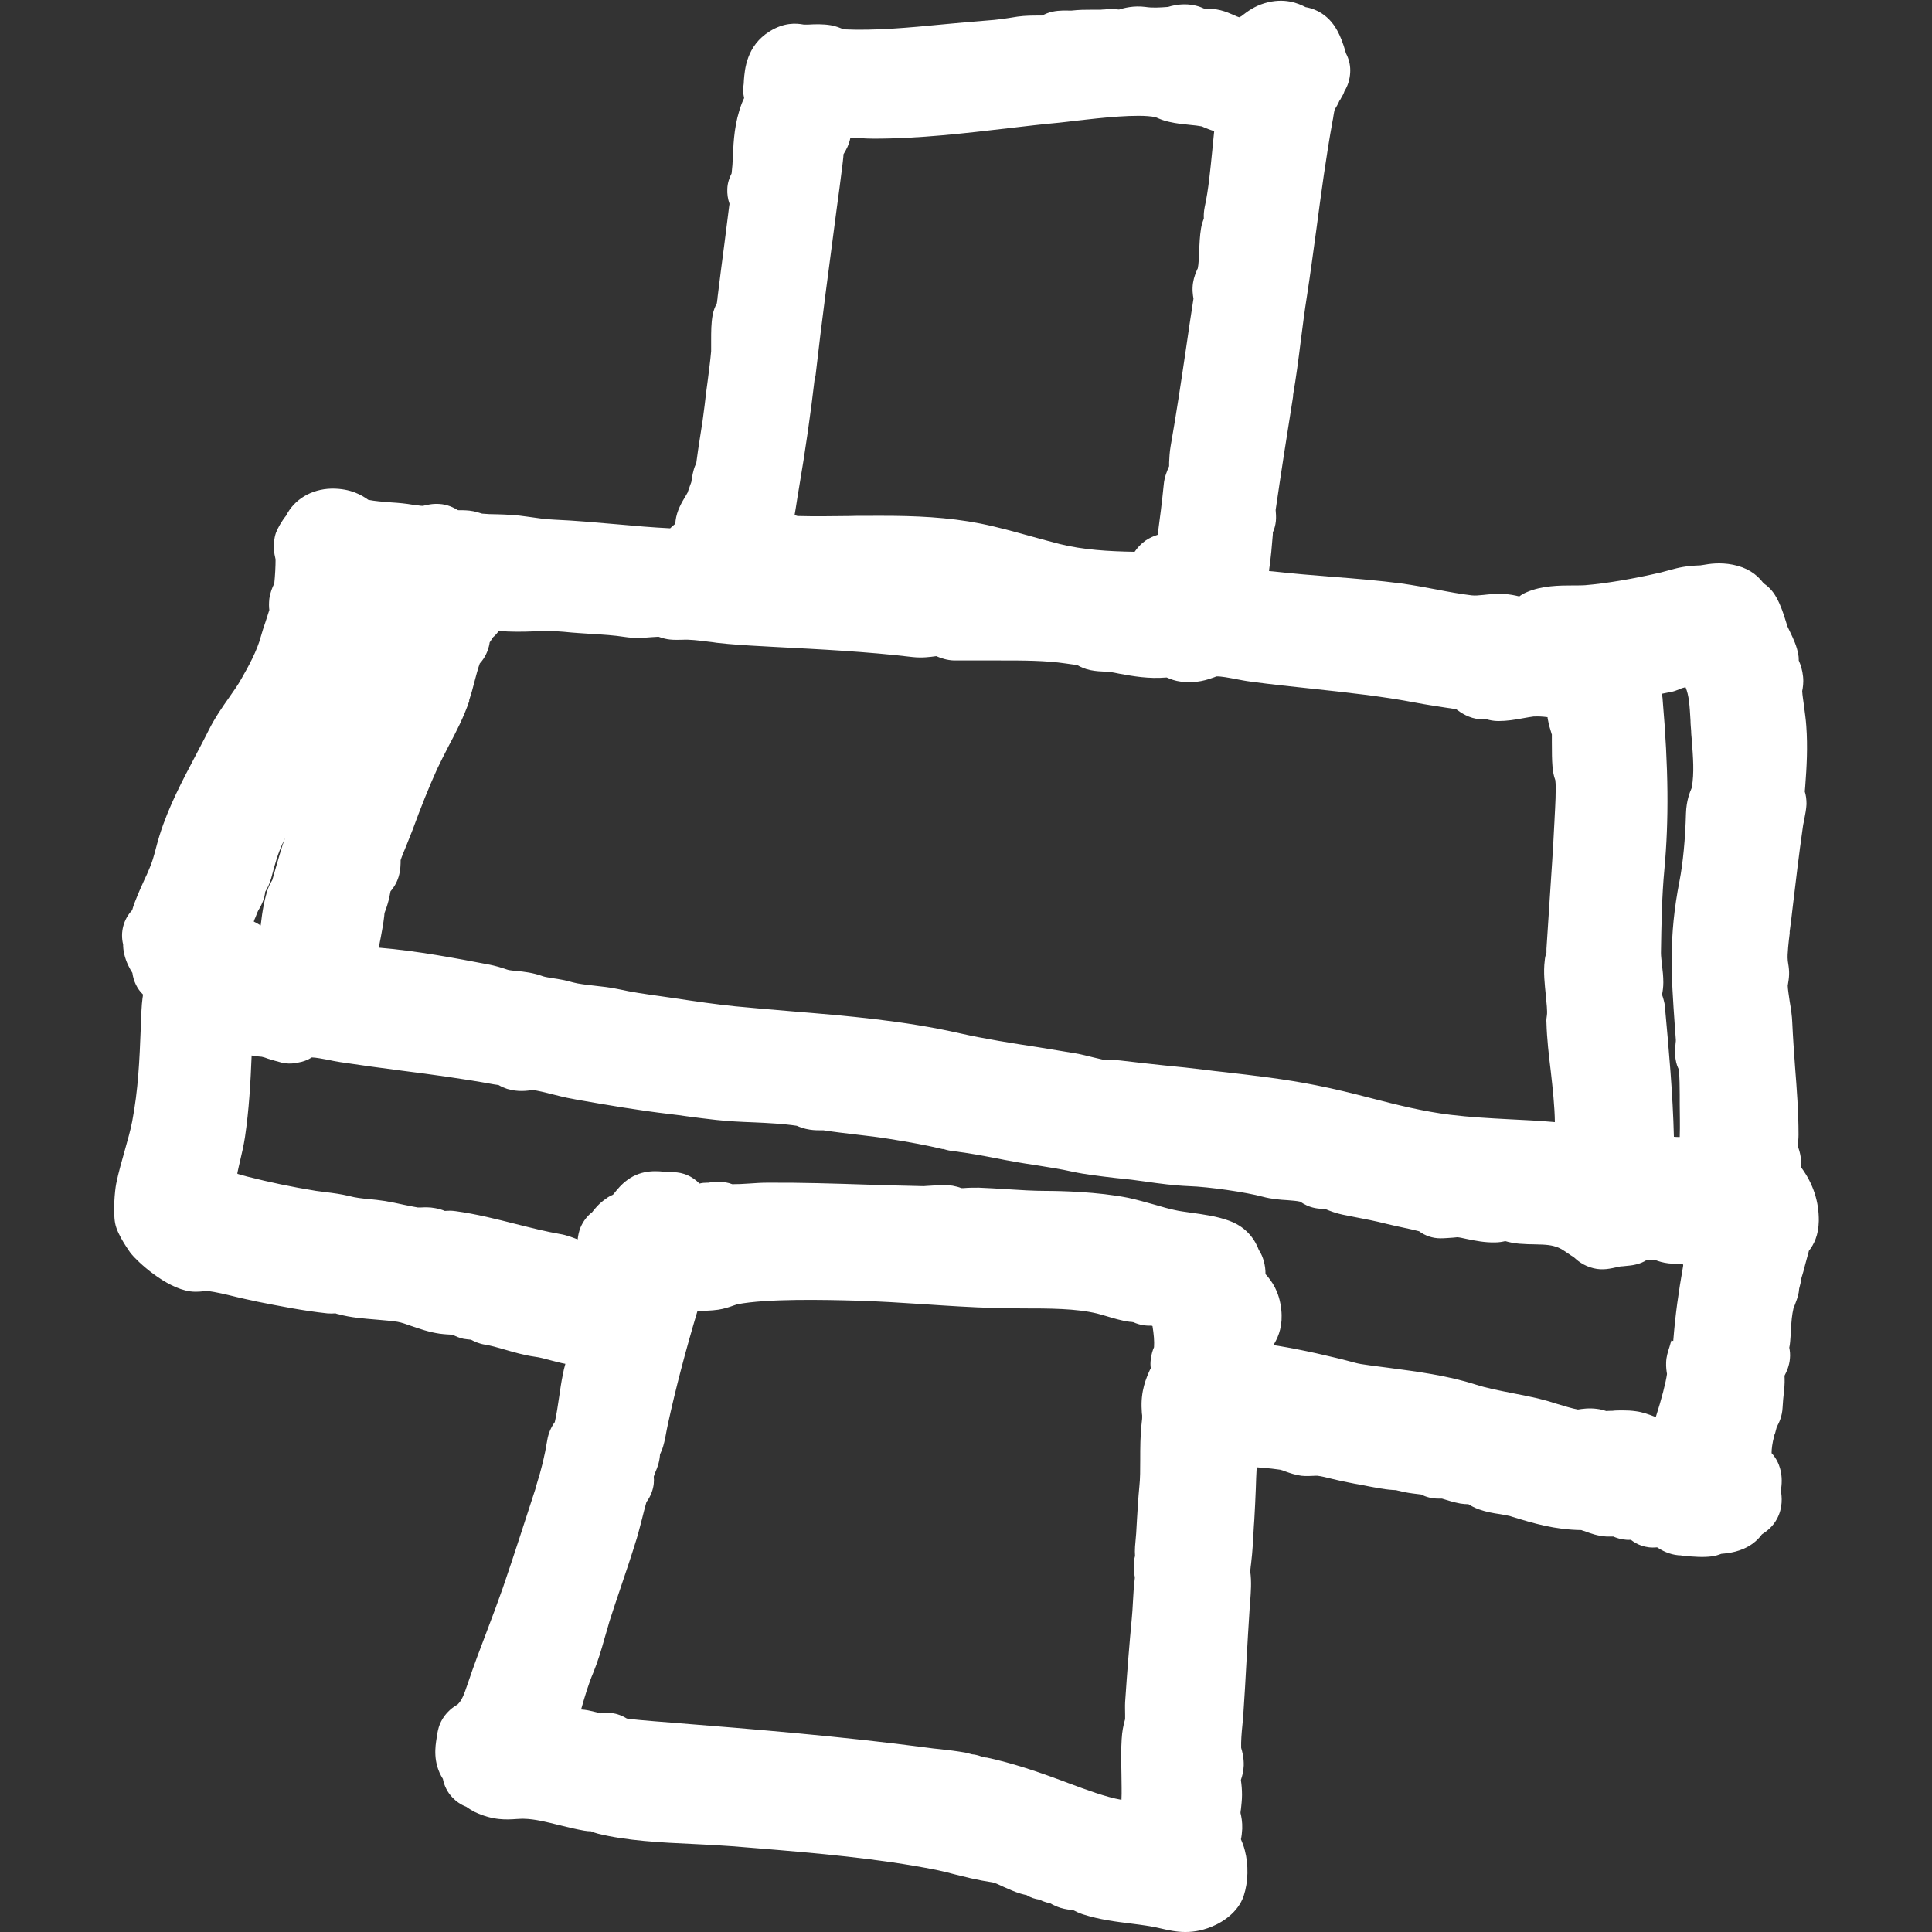 <?xml version="1.0" encoding="UTF-8"?>
<svg id="Layer_2" xmlns="http://www.w3.org/2000/svg" version="1.1" viewBox="0 0 896 896">
  <rect x="0" y="0" width="896" height="896" fill="#333333" stroke="none"/>
  <!-- Generator: Adobe Illustrator 29.7.0, SVG Export Plug-In . SVG Version: 2.1.1 Build 138)  -->
  <defs>
    <style>
      .st0 {
        fill: #fff;
      }
    </style>
  </defs>
  <g id="Layer_1-2">
    <path class="st0" d="M835.3,540.7c0-1.3,0-2.7-.2-4.1-.3-2-.8-3.7-1.4-5.1.2-1.6.4-3.4.4-5.3,0-10.6-.8-21.1-1.6-31.3-.5-7.1-1-13.9-1.3-20.6-.1-3.1-.6-6.4-1.2-9.9-.3-2.2-.9-5.8-.9-7.3.7-4,.9-6.2.2-10.3,0-.4-.2-.9-.2-1.6-.3-2.5.5-9.1.9-12.3v-.9c.5-3.5.9-7,1.3-10.5,1.5-12.5,3-25.4,4.8-37.9,0-.4.3-1.8.5-2.7.7-3.6,1.1-5.8,1.2-8,0-2.3-.3-4.3-.8-5.8,0-.7.2-1.5.2-2.3.7-9.2,1.2-18.4.5-28.1-.2-3.1-.7-6.4-1.1-9.6-.3-2.3-.7-4.7-.8-6.6.3-1.5.7-3.9.4-6.7-.3-3-1.1-5.5-2-7.5,0-.8,0-1.7-.2-2.6-.6-3.9-2.3-7.5-4-11-.3-.7-.8-1.7-1-2.1-.3-.8-.5-1.6-.8-2.5-1-3.2-2.2-7.1-4.3-10.9-1.8-3.4-4.2-5.5-6-6.7-3.5-4.6-7.9-7.3-14.2-8.6-6.1-1.2-10.9-.4-13.8.1-.4,0-1,.2-1.3.2-6.6.2-10,1-14.3,2.2-1.2.3-2.5.7-4.1,1.1-13,3-25.4,5.1-35.1,5.9-1.2.1-3.2.1-5.2.1-6.9,0-14.8.1-21.8,3.1-1.4.6-2.5,1.2-3.5,2-2.1-.5-4.4-1-6.9-1.1-3.9-.2-7.1.1-9.7.4-2.3.2-3.8.4-5.5.2-5.1-.6-10.5-1.6-16.2-2.7-5.3-1-10.7-2-16.3-2.8-10.8-1.4-21.7-2.3-32.2-3.1-9-.7-18.4-1.5-27.4-2.5-.5,0-1.1-.1-1.9-.2.9-6,1.4-12.1,1.8-17.1v-.8c.7-1.5,1.2-3.3,1.4-5.2.2-2.1,0-3.9-.1-5.2,2.5-17.2,5.3-35.2,8.1-52.7v-.7c1.4-8.1,2.5-16.5,3.5-24.6.9-7,1.8-14.2,2.9-21.1,1.6-10.4,3-20.9,4.4-31.1,2.2-16.6,4.5-33.7,7.5-50.2.2-.8.3-1.6.4-2.3.2-1.3.4-2.3.6-3.1.7-1,1.5-2.4,2.2-4,.3-.4.6-.8.8-1.3.7-1.1,1.2-2.1,1.5-3.1,2.2-3.5,2.7-7.1,2.7-9.7,0-2.8-.7-5.4-2-7.9-2.6-9.7-5.8-13.4-6.8-14.6-2.3-2.7-6.1-5.8-11.9-6.8-3.3-1.7-9.8-4.6-19.1-1.8-4.7,1.4-8,3.9-10.2,5.6-.2.2-.5.4-.7.5-.4.2-.6.3-.8.4-.7-.2-1.6-.6-2.2-.9-1.9-.8-4.1-1.8-6.6-2.4-2.9-.7-5.5-.8-7.4-.7-2.1-1-5.2-2-9.1-2-3.4,0-6.1.7-7.7,1.2-4,.3-7.3.5-10.5,0-5.5-.7-9.9.5-12.2,1.2,0,0-.1,0-.2,0-2.8-.3-4.4-.3-6.8,0-.4,0-.9,0-1.6.1-1.5,0-2.9,0-4.5,0-2.5,0-5.4,0-9,.4-.2,0-.4,0-.6,0-1.9,0-4.9-.2-8.2.5-1.9.4-3.4,1.1-4.8,1.8-.4,0-.8,0-1.2,0-3.1,0-6.6,0-10.2.5-5.5.9-9.5,1.5-14.1,1.8-6.8.5-13.9,1.2-20.6,1.8-15.5,1.5-31.5,3-46,2.3-1.4-.6-3.5-1.5-5.9-1.9-3.6-.6-7.3-.5-10.6-.3-.7,0-1.3,0-1.9,0-3.7-.7-9.2-1-15.8,3.1-10.9,6.7-11.6,17.9-12,22.6,0,.7-.1,1.5-.1,1.8-.4,2.2-.3,4.4.2,6.6-.4.8-.8,1.7-1.1,2.5-3.4,8.9-3.8,17.4-4.1,24.2-.1,3-.3,5.7-.6,8.2-.9,1.8-1.9,4.2-2,7.2-.1,2.3.2,4.6,1,6.8,0,.3,0,.7-.1.9-.7,5.8-1.5,11.6-2.2,17.4-1.1,8.4-2.2,16.7-3.2,25,0,.5-.1,1.1-.2,1.7,0,.4-.1.9-.2,1.4-.8,1.4-1.5,3.2-1.9,5.3-.7,3.8-.7,7.8-.7,11.8,0,1.8,0,4,0,5-.4,4.5-1,9-1.6,13.7-.5,3.6-1,7.4-1.4,11.2-.6,5-1.3,10-2.2,15.3-.6,3.8-1.2,7.8-1.7,11.7-.5,1.1-.9,2-1.1,2.8-.7,2.5-1,4.6-1.2,6-.4,1.1-.8,2.1-1.1,3.1-.2.5-.5,1.3-.6,1.7-.2.3-.6,1-.8,1.4-2,3.3-4.2,7-4.8,11.7,0,.4-.1.9-.1,1.4-.9.7-1.7,1.4-2.4,2.1-8.1-.4-16.4-1.1-25.1-1.9-9.4-.8-19-1.7-28.5-2.1-4.6-.2-7.6-.7-12.6-1.4-5.2-.8-10-1-14.2-1.1-2.4,0-4.6-.1-6.7-.3,0,0,0,0-.1,0-1.3-.4-3.3-1.1-5.9-1.4-2-.2-3.8-.2-5.3-.2-2-1.2-4.9-2.7-8.8-2.9-3.2-.2-5.8.5-7.5.9-1.1,0-2.7-.3-3.8-.5h-.7c-3.4-.6-6.8-.9-10.1-1.1-3.8-.3-7.8-.6-10.7-1.2-2.8-2-8-5.3-17-5.2-9.5.2-17.4,5.1-21.1,12.5-2.1,2.6-4,6-4.7,7.9-1.8,5.3-.8,9.9-.2,12.4,0,3.2-.2,7.4-.6,11.2-.9,1.8-1.9,4.2-2.3,7.1-.2,2-.2,3.8,0,5.2-.5,1.6-1.3,4-1.8,5.6-.8,2.2-1.5,4.5-2.1,6.6-1.8,6.8-5.8,14-9,19.6-1.6,2.9-3.6,5.7-5.7,8.7-3.1,4.4-6.6,9.4-9.5,15.2-1.9,3.9-4,7.7-6.1,11.8-6.1,11.6-12.5,23.6-16.7,37-.7,2.3-1.3,4.4-1.8,6.4-.9,3.4-1.7,6.3-3,9.2-.7,1.7-1.4,3.3-2.2,4.9-1.5,3.3-3,6.7-4.4,10.3-.6,1.5-1,2.8-1.3,3.9-4,4.2-5.6,10.2-4.2,15.9,0,1.1.1,2.7.5,4.4.9,3.9,2.6,6.9,3.8,8.8.5,3.8,2.2,7.4,4.9,10,0,.5-.1,1.1-.2,1.7-.2,1.6-.4,3.6-.5,5.9-.1,2.5-.2,5-.3,7.5-.6,15.6-1.2,29.1-4,43.8-.8,4.2-2.1,8.6-3.4,13.3-1.4,5-2.9,10.1-4,15.5-.7,3.5-1.5,13.2-.5,18.4,1,5.6,7.2,13.8,7.2,13.9,3.2,4,16.2,16.1,27.6,17.7,3,.4,5.6,0,7.7-.2.1,0,.3,0,.4,0,3.8.5,8.5,1.6,12.9,2.7,3,.7,6,1.4,9,2l.8.2c10.6,2.1,21.6,4.3,32.8,5.5,1.2.1,2.5.1,3.8,0,.4.2.9.3,1.4.4,5.8,1.6,11.8,2,17.7,2.5,3.6.3,7,.6,9.6,1,1.8.3,4.1,1.1,6.6,2,3.8,1.3,8.1,2.8,12.9,3.5,2.2.3,4.2.4,6,.5h.1c1.4.7,3.1,1.5,5.1,1.9,1.2.2,2.3.3,3.4.4,1.7.9,3.9,1.9,6.5,2.3,2.6.4,5.8,1.3,9.2,2.3,4.2,1.2,8.9,2.6,13.9,3.3,2.4.3,4.4.9,7.1,1.6,2.1.5,4.4,1.2,7.1,1.7-.5,1.7-.9,3.4-1.2,5.1-.7,3.3-1.2,6.9-1.7,10.3-.6,4-1.2,8.2-2,11.6-1.8,2.5-3,5.3-3.5,8.4-1.3,7.8-2.6,13.1-5.1,21.1v.3c-5.1,15.6-10.2,31.7-15.5,47.1-2.4,6.8-5,13.8-7.6,20.6-2.9,7.6-5.9,15.5-8.5,23.3-2.1,6.2-2.9,8.2-4.9,10.2-5.3,3-7.7,7.3-8.7,10.5-.3,1-.5,2-.7,3,0,.7-.2,1.4-.3,2-.6,3.8-1.9,11.4,2.9,19,.6,3.2,2.1,6.2,4.4,8.6,1.8,1.9,4,3.4,6.4,4.3,1.1.8,2.4,1.6,3.9,2.4,8.6,4.1,15.1,3.6,19.5,3.3,1.3,0,2.4-.2,3.5-.1,4.9.1,10.5,1.5,16.5,3,3.6.9,7.4,1.8,11.3,2.5,1.2.2,2.3.3,3.2.3.9.4,2,.8,3.2,1.1,13.3,3.3,29.2,4.1,44.5,4.8,6.3.3,12.2.6,17.4,1,3.7.3,7.5.6,11.2.9,28.1,2.3,57.2,4.8,83.8,10.1,2.9.6,5.7,1.3,8.7,2.1,2.4.6,4.8,1.2,7.4,1.8,3.6.8,6.2,1.3,10.1,1.9,1,.2,3.5,1.3,5.1,2.1,2.5,1.1,5.1,2.3,7.8,3.1,1,.3,1.9.5,2.8.7,1.8,1.1,3.8,1.8,6,2.1.9.5,1.9.9,3,1.2.7.2,1.3.4,2,.5,1.3.8,2.9,1.5,4.7,2.1,2.3.7,4.4.9,6,1.1,1.1.6,2.6,1.3,4.4,1.9,7.8,2.5,15.2,3.4,22.4,4.3,4.8.6,9.3,1.2,13.5,2.2,3.5.8,7.3,1.7,11.6,1.7s8.9-.8,14.3-3.4c2.3-1.1,10.1-5.3,12.8-13.4,2.1-6.5,2.3-14.2.5-21.1-.5-2-1.2-3.7-1.8-5.1.3-1.3.5-3,.6-4.9.1-3.1-.4-5.7-.8-7.3,0-.6.1-1.2.2-1.7.2-2,.5-4.3.5-6.7,0-2.4-.2-4.7-.5-6.7,0,0,0-.2,0-.3.6-1.7,1.2-3.9,1.3-6.6.1-3.7-.7-6.5-1.2-8.2-.1-3,.2-7,.6-10.8.2-2,.4-4.2.5-6.2.5-7.2.9-14.5,1.3-21.8.5-8.9,1-18.1,1.6-26.9,0-.8.1-1.6.2-2.4.3-4.2.7-8.9,0-13.8,0-.6.2-1.3.2-1.8,0-.7.2-1.2.2-1.7.7-5.7,1-11.7,1.3-17.5l.2-2.9c.3-4.9.5-9.8.7-14.6.1-3.3.2-6.5.4-9.7,0,0,.2,0,.3,0l2.4.2c2.7.2,5.5.5,8.2.9.5.1,1.7.5,2.4.8,2.2.8,4.6,1.6,7.4,2,2.6.3,4.9,0,6.6,0,.3,0,.6,0,.9,0,1.9.2,4.5.9,7,1.5,2.5.6,5.1,1.2,7.8,1.7,1.5.3,3.4.7,5.4,1,5,1,10.2,2.1,14.8,2.4,1,0,1.4.1,1.3.1.2,0,.4,0,.6.1.8.2,1.7.4,3,.7,2.9.6,5.7.9,8.2,1.2,2.3,1.2,5,1.9,7.8,1.9h1c.3,0,.5,0,.8,0,2.6.8,5.4,1.7,8.6,2.3,1.3.2,2.6.3,3.7.3,1.4.9,3,1.7,4.9,2.4,3.4,1.2,6.8,1.8,9.7,2.2,1.7.3,3.5.6,4.7.9l.9.3c10.1,3.1,19.7,6,32.2,6.2.4.2,1,.4,1.5.5,2.6,1,6.1,2.3,10.3,2.5,1.1,0,2.1,0,3,0,1.6.7,3.2,1.1,4.3,1.3,1.3.2,2.5.3,3.6.2.1,0,.2.2.3.2h.2c2.2,1.7,6.3,3.9,11.9,3.3,2.3,1.5,5.6,3.3,10,3.7.5,0,1.1,0,1.8.2,5.3.5,9.7.8,13.5.3,1.7-.2,3.2-.7,4.5-1.2,3.5-.3,9.2-.9,14.5-4.7,1.9-1.4,3.3-2.9,4.3-4.3,2.3-1.5,5-3.5,7-7.2,2.8-5.2,2.3-10.3,1.8-13.1.4-2.5.8-6.3-.4-10.4-.6-2.1-1.7-4.6-3.9-7,0-1.8.3-4.6,1.2-7.9.1-.5.2-.9.4-1.2.2-.8.5-1.8.8-3,1.1-2,2.5-5,2.7-9,.2-3.2.3-4.4.7-8,.3-2.6.3-5,.2-6.8h0c1-1.9,2.2-4.5,2.5-7.9.2-1.9,0-3.7-.3-5.1.2-.8.3-1.7.4-2.7.2-2.2.3-4.1.4-5.8.2-3.8.4-6.5,1.2-10,.1-.4.3-.8.5-1.1.7-1.9,1.5-3.8,1.9-6.1,0-.6.2-1.1.2-1.7.5-1.7.8-3.2.9-4.4.8-2.5,1.4-4.8,1.9-6.8.4-1.5.8-3,1.2-4.4.2-.5.3-1.2.5-1.9,0,0,0,0,0,0,2.3-2.9,4.5-7.2,4.6-13.9.1-8.9-2.6-17.2-8.1-24.7h0ZM775.1,621.7c-.2.7-.6,2-.8,2.8-.8,2.5-1.5,4.6-1.6,7.3-.1,2.3.2,4.2.4,5.4-.5,3.8-2.5,11.6-5.2,20-3.1-1.2-6.1-2.3-9.2-2.7-2-.3-4.1-.4-6-.4s-3.5,0-5,.2c-.9,0-1.9,0-2.8.1-1.1-.4-2.6-.8-4.3-1-3.7-.5-6.9,0-8.8.3-2.5-.4-7-1.8-10-2.7-2.8-.9-5.5-1.7-8-2.3-4.2-1-8.4-1.8-12.4-2.6-6.1-1.2-11.8-2.3-16.8-3.9-13.3-4.3-27.4-6.1-41-7.9-2.8-.4-5.7-.7-8.4-1.1-3.2-.4-5.3-.8-6.4-1.1-11.9-3.2-25-6.1-35.8-7.9-.7-.1-1.4-.2-2-.3,0-.3,0-.6,0-.8,2.1-3.6,4-8.6,3.2-15.8-.9-8.4-4.4-13.2-7.3-16.4,0-1.9-.2-4.1-.9-6.4-.4-1.3-1-3-2.2-4.8-1.5-4-5-10.3-13.6-13.5-5.9-2.2-12.3-3-17.9-3.8-2.7-.4-5.3-.7-7.4-1.2-2.9-.6-6-1.5-9.4-2.5-4-1.1-8.1-2.3-12.3-3.2-14.1-2.8-31.4-3.2-38.2-3.2-5.8,0-11.9-.4-18.3-.8-4.2-.3-8.5-.5-12.8-.7-2.3,0-4.7,0-7,.2-.4,0-.8,0-1.1,0-1.2-.5-2.5-.8-4-1.1-3.5-.5-7-.2-10.4,0-1,0-2.5.2-3,.2-8.7-.2-17.6-.4-26.2-.7-15.2-.5-30.9-1-46.2-.9-2.9,0-5.8.2-8.7.4-2.7.2-5.4.3-7.7.3h0c-1.8-.7-4.4-1.3-7.5-1.1-1.6,0-2.8.3-3.6.4-.1,0-.3,0-.4,0h-.2c-1.2,0-2.3.1-3.5.4-.4-.4-.9-.8-1.3-1.2-3.5-3-8-4.4-12.5-4-.3,0-.7,0-1-.1-4.1-.5-11.7-1.5-18.6,3.6-2.8,2-4.8,4.5-6.4,6.5-.1.1-.2.3-.4.4-.9.4-2,.9-3,1.7-3.3,2.2-5.4,4.8-6.6,6.4-2.4,1.8-4.2,4.3-5.4,7.1-.7,1.8-1.1,3.6-1.3,5.5-2.4-.9-5.1-2-8.2-2.5-6.4-1.1-13.1-2.8-20.3-4.6-9.1-2.3-18.5-4.7-28.1-6-1.9-.3-3.6-.2-5-.1-1.2-.5-2.7-1-4.5-1.3-2.6-.5-4.9-.4-6.8-.3-.4,0-.9,0-1.2,0-1.9-.3-4.2-.8-6.7-1.3-2.7-.6-5.6-1.2-8.5-1.7-2.7-.4-5.2-.7-7.5-.9-3.3-.3-6.1-.6-9.1-1.4-3.7-.9-7.5-1.4-10.8-1.8-1.7-.2-3.2-.4-4.6-.6-11.2-1.8-21.6-4-31.8-6.6-1.5-.4-3.1-.8-4.7-1.3,0-.2,0-.3,0-.5.4-1.8.8-3.8,1.3-5.8.8-3.4,1.6-6.8,2.2-10.7,1.9-12.8,2.6-25.5,3.1-37.9,1.9.4,3.6.5,4.7.6.9.2,1.9.5,2.9.9,1.9.6,4,1.2,6.3,1.8,2.1.5,4.3.6,6.5.2l1.1-.2c2.3-.4,4.4-1.1,6.4-2.4,1.7,0,5.3.7,7.5,1.1,1.8.4,3.8.8,5.8,1.1,9.3,1.4,18.8,2.7,28.1,3.9,14.2,1.8,29,3.8,43.1,6.4.7.1,1.4.2,2.1.3,1.5.9,2.9,1.4,4,1.8,5,1.5,9.3.9,11.8.5,2.4.3,6.1,1.2,9.2,2,3.1.8,6.3,1.6,9.3,2.1l1.5.3c14.7,2.6,28.7,5,43.9,6.8,2.5.3,5,.6,7.6,1,4.5.6,9.1,1.2,13.7,1.7,5.6.6,11.4.9,17.1,1.1,7,.3,14.2.7,20.2,1.6,1.4.6,3.4,1.4,6.1,1.8,2,.3,3.6.3,4.8.3.9,0,1.1,0,1.5,0,5.2.8,10.4,1.4,15.5,2,5.3.6,10.2,1.2,15.1,2,9.5,1.5,17.5,3,24.6,4.7h.5c1.2.4,2.8.8,4.7,1,6.7.8,13.6,2.1,20.9,3.5,2,.4,3.9.8,5.9,1.1,4.1.8,8.2,1.4,12.1,2,5.5.9,10.8,1.7,15.7,2.8,6.9,1.5,13.7,2.2,20.3,3,2.6.3,5.1.5,7.5.8,2.3.3,4.5.6,6.7.9,6.3.9,12.9,1.8,20.1,2.1,9.1.3,26.4,2.8,34.1,4.9,4.1,1.1,8,1.4,11.5,1.6,2.1.2,4.3.3,5.9.7.1,0,.2.1.3.2,1.4.9,3.5,2.2,6.8,2.8,1.5.3,2.9.3,4.2.3,0,0,.2,0,.3.1,2.4,1,5.1,2,8,2.6,1.7.3,3.3.7,5,1,5.3,1,10.4,2,15.5,3.3,2.4.6,4.8,1.1,7.1,1.6,2.8.6,5.6,1.2,7.9,1.8,2.8,2.1,6.3,3.3,9.9,3.3,2,0,4-.2,5.7-.3.7,0,1.6-.2,2.1-.2.9,0,3,.5,4.4.8,3.9.8,8.3,1.7,13.1,1.6,1.9,0,3.5-.3,4.8-.6,1.7.5,4,1,6.5,1.2,2.7.2,5.2.3,7.4.3,5.1.1,7.7.3,10.7,1.5,1.3.5,3.2,1.8,5.1,3.1.7.5,1.3.9,2,1.3,1.6,1.5,4.6,4.1,9.3,5.2,4.2,1,7.6.2,11.6-.7.4,0,.7-.2,1-.2.4,0,.9,0,1.5-.1,1.8-.2,3.6-.3,5.2-.7,2-.4,3.8-1.2,5.4-2.2,1.2,0,2.5,0,3.7,0,1.7.7,3.8,1.3,6.2,1.6,2.3.2,4.6.4,6.9.5,0,.2,0,.4,0,.6-2.2,12.6-3.6,22.3-4.6,34.9h0ZM447.7,812.8c-4.1-.7-8-1.2-11.8-1.6-2.1-.2-4-.4-6-.7-39.4-5.2-79.6-8.5-118.5-11.6l-7.6-.6c-4.6-.4-8.9-.7-13.1-1.3-1.6-1-3.7-2-6.2-2.4-1.6-.3-3.7-.4-6,0-.4-.1-.9-.2-1.2-.3-1.7-.5-3.2-.8-4.6-1.1-1-.2-2-.3-3.2-.4,1.7-6,3.4-11.8,5.7-17.2,2.2-5.4,3.8-10.8,5.2-15.9.8-2.6,1.5-5.1,2.2-7.6,1.6-5.1,3.4-10.3,5.1-15.4,2.6-7.6,5.2-15.4,7.6-23.2.9-2.9,1.6-6,2.4-8.9.7-2.8,1.4-5.6,2.1-8,1-1.3,1.8-2.8,2.4-4.4,1.1-2.9,1.2-5.4,1-7.4.3-.9.6-1.8.8-2.2,1-2.2,1.9-4.9,2.1-8.1.5-1.1,1.1-2.5,1.5-3.9.7-2.4,1.2-5.1,1.6-7.4.2-1,.4-2,.6-2.9,3.5-16.1,8.1-33.7,13.7-52.4h.2c2.8,0,6,0,9.4-.5,2.7-.4,5.1-1.2,7-1.9.6-.2,1.5-.5,1.8-.6,13.8-2.7,40.6-2.1,55.1-1.7,10.6.3,21.6,1,32.2,1.7,10.4.7,21.1,1.4,31.7,1.7,4.2.1,8.5.1,13,.2,12.4,0,25.2,0,35,2.4.9.2,2.4.7,3.9,1.1,3.4,1,7.2,2.2,11,2.7.6,0,1.2.1,1.8.2,3.1,1.4,6,1.7,8.4,1.6.1,0,.3.1.5.2.6,3.8.9,7,.7,9.8-.6,1.3-1.2,3.2-1.5,5.6-.2,1.5-.2,2.9,0,4.1-.1.3-.2.5-.4.8-1.6,3.6-4.4,9.7-3.8,18.7,0,1,.1,1.7.2,2.4,0,.5,0,.8,0,1.1,0,.2,0,.6-.2,2.2-.7,6.1-.7,11.9-.7,17.4,0,4.4,0,8.6-.4,12.3-.5,5.1-.8,10.2-1.1,15.2-.2,4.5-.5,8.7-.9,12.7-.1,1.6-.1,3,0,4.3-.2.8-.4,1.6-.5,2.5-.3,3,0,5.5.4,7.3,0,.2,0,.3,0,.5-.5,3.9-.7,7.8-.9,11.4-.1,2.5-.3,4.9-.5,7.2-1.1,11.6-2.1,24-3.1,38.9-.1,2.1,0,4.2,0,5.8,0,.6,0,1.5,0,1.9,0,.4-.2.8-.3,1.3-.5,1.9-1.1,4.5-1.3,8.2-.4,5.9-.2,11.2-.1,16.3,0,4.2.2,8,0,11.8-7.1-1.2-16.7-4.8-24.5-7.7l-2.9-1.1c-10.5-3.9-22.9-8.2-35.1-10.8h-.4c-.6-.2-1.3-.4-2.1-.5-1.4-.5-2.8-.9-4.3-1-.8-.2-1.9-.5-3.1-.8h0ZM118.4,425.6c.8-2.2,1.3-3.2,1.4-3.4,1.8-2.9,2.9-5.7,3.2-8.6,1-1.7,2.1-3.8,2.8-6.4,1.9-7.1,2.9-11,5.7-17l.3-.7c0-.2.2-.4.3-.6-1.6,4.4-2.8,8.8-4,12.9-.6,2.2-1.2,4.3-1.8,6.3-.7,1.1-1.4,2.4-2,4-1.5,4.4-2.6,9.9-3.4,17.1-1.1-.7-2.2-1.3-3.2-1.8.2-.7.5-1.4.7-1.8h0ZM217.5,325c.9-2.7,1.8-5.8,2.5-8.7.7-2.5,1.6-6.2,2.5-8.6,2.6-2.8,3.7-5.9,4.2-7.8.2-.7.3-1.4.4-2,.5-.8,1.1-1.7,1.6-2.4,1.1-.9,1.9-1.9,2.6-2.9,5.6.5,11.1.4,16.5.2,5-.1,9.8-.2,13.7.2,4.6.5,8.9.7,13,1,5.2.3,10.2.6,15.3,1.4,4.5.7,8.8.4,12.3.1,1,0,2.4-.2,3.3-.2,0,0,0,0,0,0,4.1,1.5,6.6,1.5,11,1.4,3.4-.2,7.5.3,12.2.9,1.2.1,2.5.3,3.8.5,7,.8,13.7,1.2,21.2,1.6l5.3.3c21.3,1.1,43.3,2.2,64.2,4.7,4.5.5,8.2,0,11.1-.4,2.1.9,4.9,1.9,8.3,2,1.9,0,3.9,0,5.8,0,1.3,0,2.6,0,3.6,0,4.1,0,8.2,0,12.2,0,10.7,0,20.7,0,30.2,1.4,1.9.3,3.6.5,5.2.7,1.6.9,3.7,1.9,6.3,2.4,2.4.5,4.8.6,6.9.7.6,0,1.5,0,1.9.1,1.4.2,2.9.5,4.3.8,6.5,1.2,13.8,2.5,22,1.8,0,0,.1,0,.2,0,1.8.8,4,1.6,6.5,1.9,7.3,1,12.7-1,15.5-2,.3-.1.7-.3,1-.4,2.1-.1,5.7.6,8.9,1.2,2.2.4,4.5.9,7,1.2,9.5,1.3,19.2,2.3,28.5,3.3,16.7,1.8,32.5,3.5,48.2,6.5,4.6.9,9,1.5,13.3,2.2,1.8.3,3.5.5,5.3.8,2.2,1.6,5.9,4.3,11.3,4.7,1.1,0,2,0,2.9,0,1.4.4,3.2.8,5.4.8,3.9,0,7.7-.6,11.4-1.3,1.7-.3,3.9-.7,4.9-.8,2.2-.1,4.2,0,6.5.3,0,.4.1.9.2,1.3.4,2.3,1,4.2,1.5,5.8,0,.3.2.6.3.9,0,.9,0,2.4,0,3.6,0,9.7.2,13.9,1.6,17.6.5,3.5-.1,13.3-.3,17.1,0,1.5-.2,2.9-.2,3.9-.5,10.7-1.3,21.9-2,32.7-.5,8-1.1,16.4-1.6,24.5,0,.6,0,1.3,0,1.8-.4,1.1-.7,2.4-.8,3.7-.7,5.5,0,10.9.5,16.1.3,3.2.8,7.5.5,9.3-.2,1.1-.3,2.2-.2,3.4.2,7.5,1.1,15.1,2,22.5.9,8,1.8,16.2,1.9,23.6-7-.6-14-1-20.8-1.3-9.6-.5-18.7-1-27.7-2.1-12.3-1.5-24.4-4.5-37.1-7.8-8.1-2.1-16.5-4.2-25.2-5.9-14.5-2.9-28.7-4.5-42.5-6.1-2.8-.3-5.7-.6-8.5-1-6.4-.8-13-1.5-19.4-2.1-6.7-.7-13.7-1.5-20.5-2.3-1.9-.2-3.7-.3-5.3-.3-.7,0-1.8,0-2.3,0-1.4-.3-3-.7-4.7-1.1-2.5-.6-5.4-1.4-8.4-1.9-5.5-.9-11.1-1.8-17-2.8-12.4-1.9-25.1-3.9-36.6-6.5-26-5.9-52.4-8.1-78-10.2-8.6-.7-17.5-1.5-26.1-2.3-8.9-.9-18.5-2.3-27.8-3.7l-7.6-1.1c-6.5-.9-12.7-1.8-18.5-3.1-4.1-.9-8.2-1.3-11.7-1.7-3.6-.4-7.1-.8-9.7-1.5-3.4-1-6.4-1.5-9.1-1.9-1.9-.3-3.8-.6-4.7-.9-4.6-1.7-9-2.2-12.5-2.5-1.3-.1-2.7-.3-3.4-.4-.4-.1-1.4-.4-2.2-.7-1.9-.6-4.2-1.3-6.7-1.8-15.8-3-33.4-6.4-51.4-7.9.2-1.5.6-3.1.9-4.8.6-3.2,1.2-6.4,1.6-9.9,0-.5.1-.9.1-1.1,0,0,0-.1,0-.2.3-.9.9-2.3,1.5-4.4.7-2.3,1-4.2,1.3-5.7,0,0,0,0,0,0,1.4-1.6,2.9-3.9,3.8-6.9.9-3.1.9-5.9.9-7.6.6-1.9,1.9-4.8,2.8-7.1.9-2.3,1.9-4.7,2.7-6.8,4-10.9,7.6-19.9,11.4-28.3,1.6-3.4,3.4-6.9,5.3-10.6,3.5-6.6,7.1-13.5,9.7-21.2h0ZM378.2,174.4c2.9-25.5,6.4-51.5,9.7-76.6,1-7.1,1.9-14.2,2.8-21.3.1-1.1.3-2.3.4-3.6,0-.4.1-.9.1-1.4,1.2-1.9,2.6-4.5,3.2-7.7,1,0,2.5.1,4,.2,2,.2,4.3.3,6.8.3h.1c21.1,0,42.3-2.5,62.8-4.9,7.6-.9,15.4-1.8,23-2.5,2.6-.3,5.5-.6,8.6-1,10.6-1.2,28.2-3.2,36-1.6.2,0,.4.2.6.2,1.4.6,3.4,1.5,5.9,2,3.4.8,6.7,1.1,9.6,1.4,2.1.2,4,.4,5.5.7.2,0,.5.2.7.3,1.4.6,3.1,1.3,5.1,1.9,0,.7-.2,1.3-.2,2-.2,2.3-.5,4.7-.7,7.1-.9,8.8-1.7,17.9-3.5,26.1-.4,2-.5,3.8-.4,5.3-.5,1.3-1,2.8-1.3,4.6-.6,3.6-.7,7.2-.9,10.7-.1,2.8-.2,5.8-.6,7.8,0,.1-.1.2-.2.4-.7,1.6-1.6,3.7-2,6.3-.5,3.1-.1,5.7.2,7.4-1.2,7.7-2.4,15.7-3.5,23.4-2.2,14.9-4.5,30.3-7.1,45-.5,2.9-.6,5.5-.7,7.6,0,.5,0,1.1,0,1.6,0,0,0,0,0,.1-.9,2.1-2.2,5-2.5,8.6-.8,8-1.8,15.9-2.8,23.2-1.8.6-3.7,1.4-5.5,2.6-2.3,1.6-3.9,3.4-5.2,5.3-12.1-.2-23.8-.9-34.7-3.6-4.3-1.1-8.7-2.3-13.4-3.6-7.6-2.1-15.4-4.3-23.4-5.9-15.2-3-30.5-3.6-45.5-3.6s-10.4,0-15.5.1c-8.3.1-16.1.2-23.8,0-.4-.1-.9-.3-1.4-.4.4-2.4.8-4.7,1.1-6.8.3-1.8.5-3.4.8-4.9,3.2-18.8,5.6-35.6,7.6-53h0ZM784.6,365.3c-.9,2.1-2.5,5.9-2.7,12-.3,11.6-1.4,23.1-3,31.3-5.1,25.9-3.8,44-2.2,66.9.2,2.2.3,4.4.5,6.7,0,.4,0,1-.1,1.5-.2,2.4-.5,4.8,0,7.6.3,2,.9,3.6,1.6,4.9.2,3.3.3,8.3.3,11.5,0,1.6,0,3.1,0,4.4,0,4.2.2,9.6,0,15.2-.9,0-1.8,0-2.7-.1-.5-19.9-2.3-40-4.1-59.6v-.7c-.3-2.2-.9-4.2-1.4-5.6.3-1.5.6-3.5.6-5.7,0-2.8-.3-5.5-.6-7.9-.2-2.1-.5-4.1-.5-5.8.2-12.8.4-26.3,1.6-38.8,2.1-22.7,1.9-46.9-.8-78.4,0-.6-.1-1.2-.2-1.9,0-.3,0-.7,0-1.1l4-.8c1.3-.2,2.6-.7,3.8-1.2,1-.5,2.1-.8,3-1,1.6,3.7,1.9,8.4,2.3,15.4,0,1.6.2,3.3.3,4.9,0,1.4.2,2.8.3,4.2.6,8.1,1.2,15.2,0,22h0Z"/>
  </g>
</svg>
